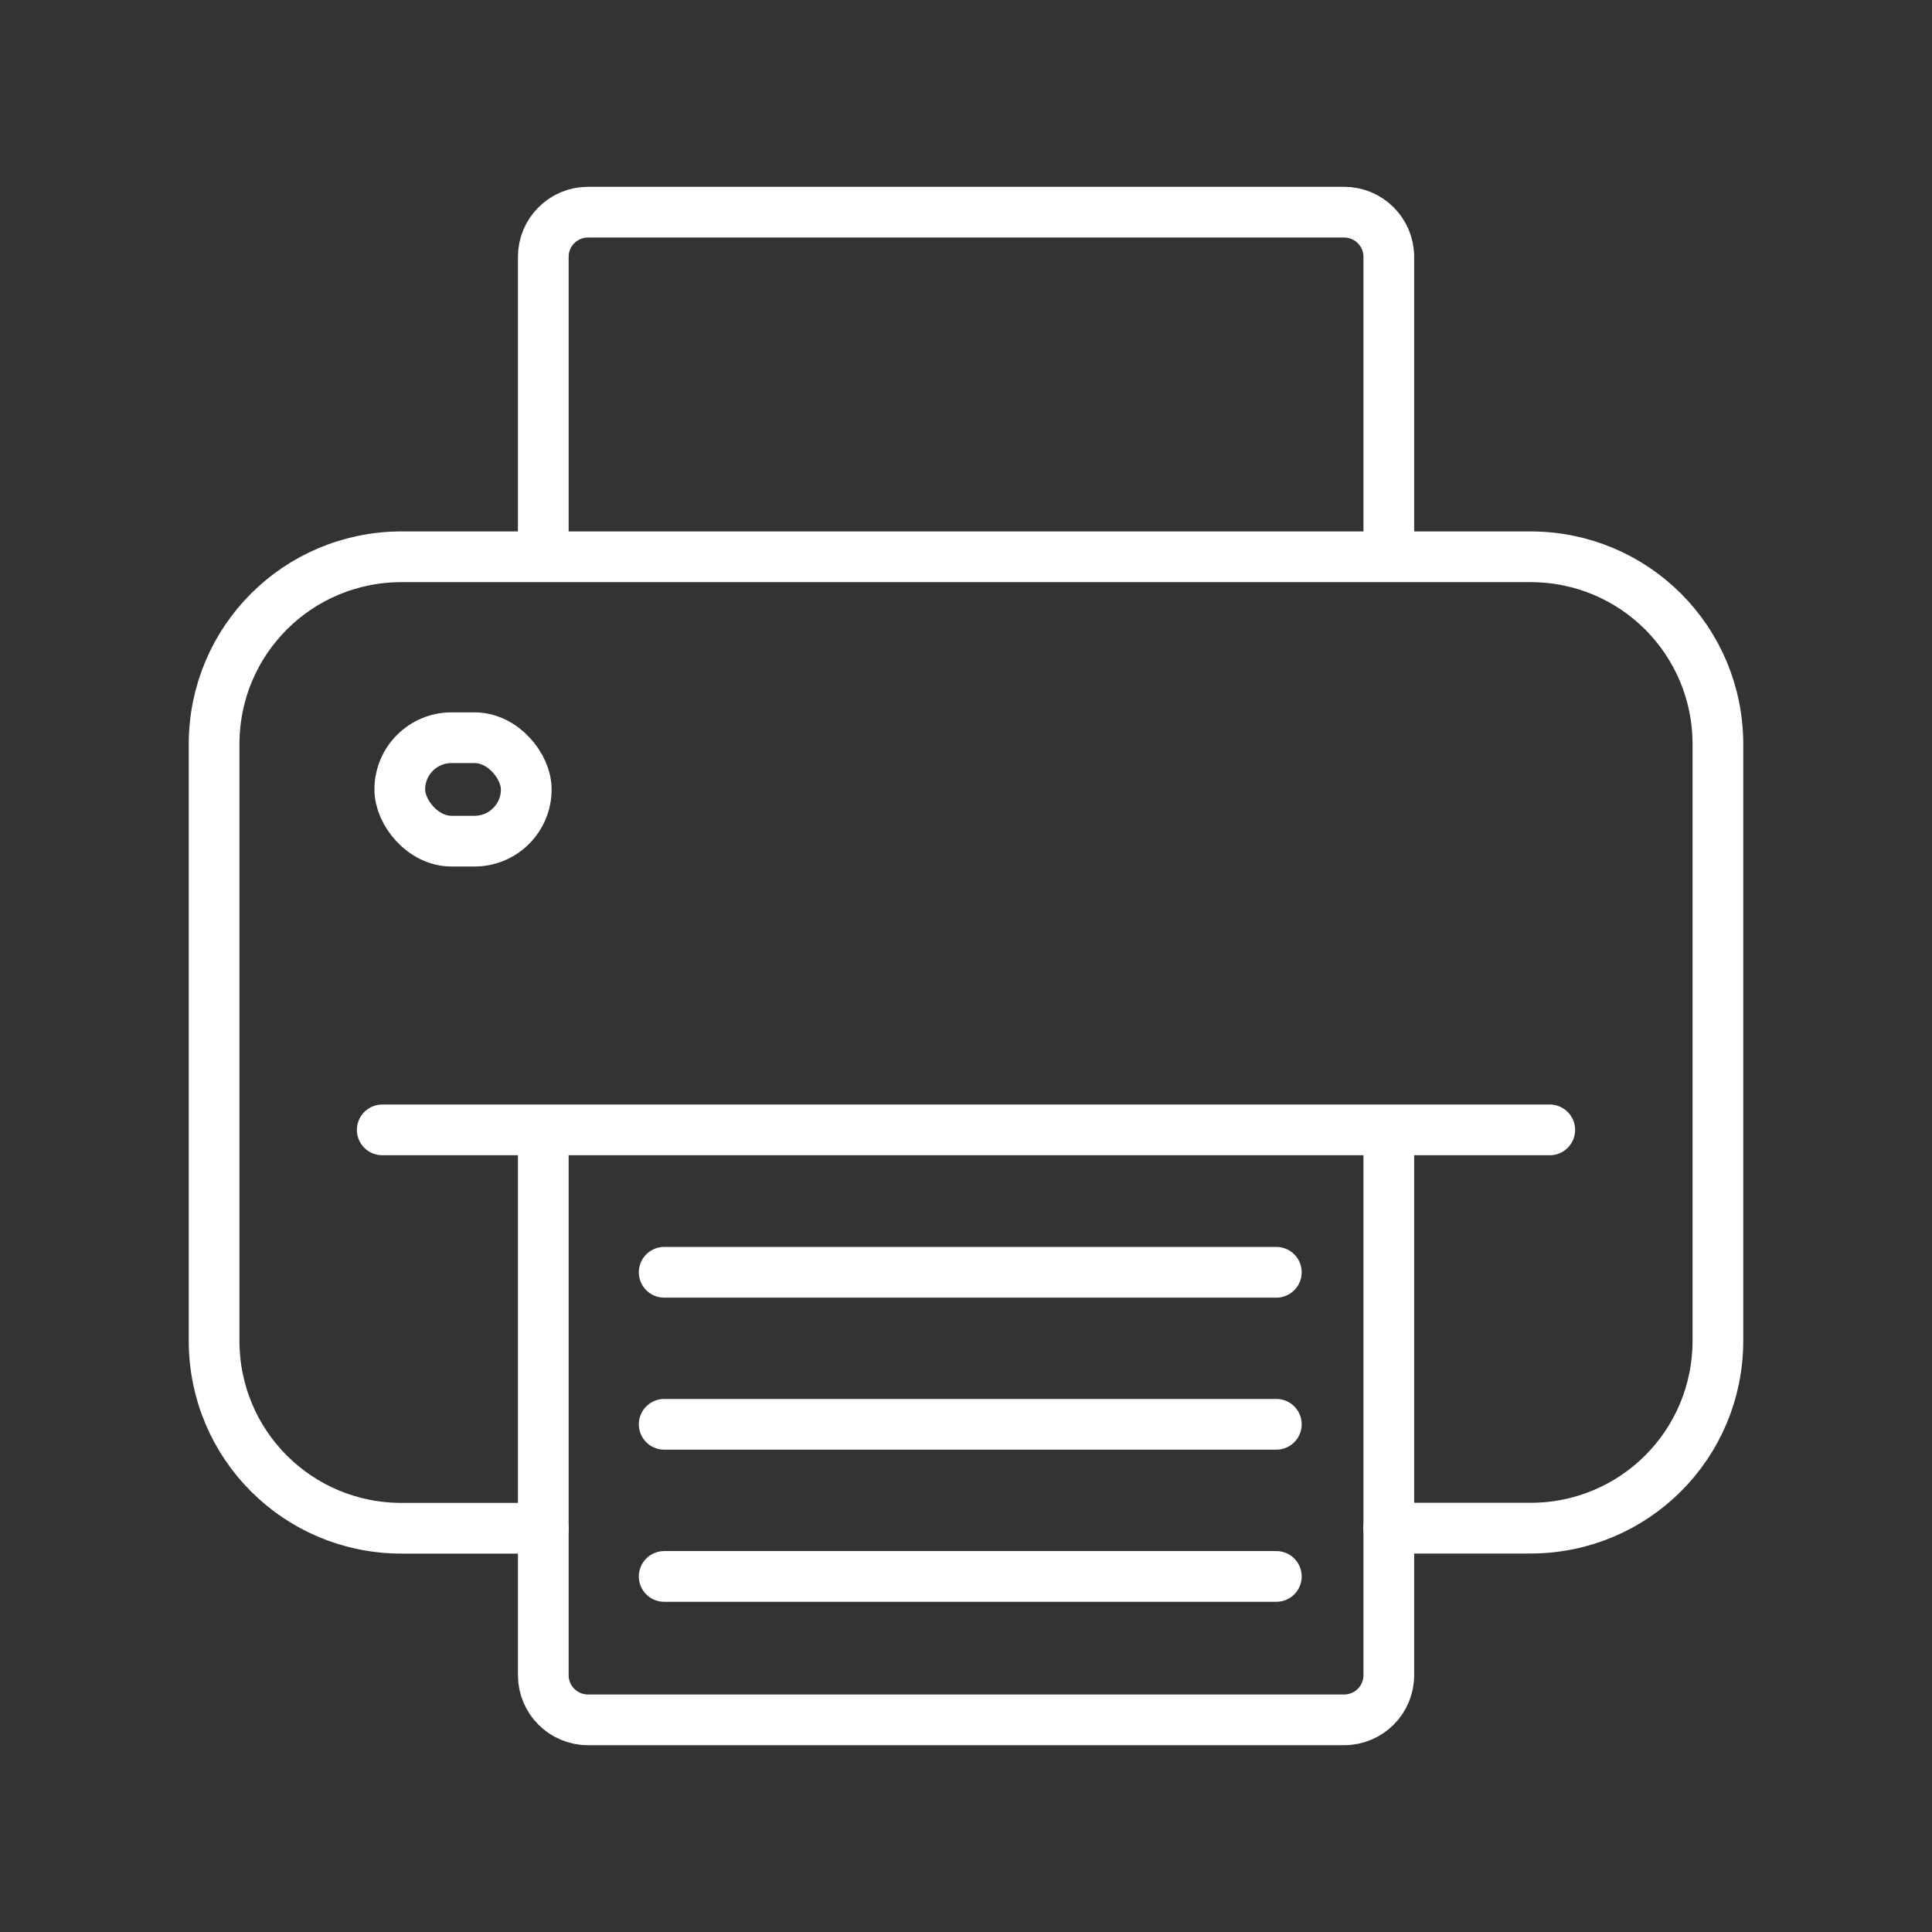 <?xml version="1.0" ?>
<svg height="24"
 id="svg1025" 
 version="1.1" 
 viewBox="0 0 19.05 19.05" 
 width="24" 
 xmlns="http://www.w3.org/2000/svg" 
 xmlns:inkscape="http://www.inkscape.org/namespaces/inkscape" 
 xmlns:sodipodi="http://sodipodi.sourceforge.net/DTD/sodipodi-0.dtd" 
 xmlns:svg="http://www.w3.org/2000/svg">
 <rect x="0" y="0" width="19.05" height="19.05" fill="#333333" stroke="none"/>
 <defs id="defs1022"/>
 <g id="layer1" style="opacity:1">
 <g id="g13958">
 <path d="M 5.357,15.069 H 3.96 c -1.025,0 -1.849,-0.825 -1.849,-1.849 V 7.339 
 c 0,-1.025 0.825,-1.849 1.849,-1.849 v 0 H 15.09 c 1.025,0 1.849,0.825 1.849,1.849 
 v 5.88 c 0,1.025 -0.825,1.849 -1.849,1.849 h -1.397" 
 id="rect2561"
 style="font-variation-settings:normal;fill:none;fill-opacity:1;fill-rule:evenodd;stroke:#FFFFFF;stroke-width:0.5;
 stroke-linecap:round;stroke-linejoin:round;stroke-miterlimit:4;stroke-dasharray:none;stroke-dashoffset:0;
 stroke-opacity:1;paint-order:markers fill stroke;stop-color:#000000"/>
 <path d="M 5.357,5.37 V 2.533 c 0,-0.244 0.197,-0.441 0.441,-0.441 v 0 h 7.455 c 
 0.244,0 0.441,0.197 0.441,0.441 v 2.837" id="rect2587" 
 style="font-variation-settings:normal;fill:none;fill-opacity:1;fill-rule:evenodd;stroke:#FFFFFF;stroke-width:0.5;
 stroke-linecap:round;stroke-linejoin:round;stroke-miterlimit:4;stroke-dasharray:none;stroke-dashoffset:0;stroke-opacity:1;
 paint-order:markers fill stroke;stop-color:#000000"/>
 <path d="M 3.769,11.141 H 15.281" 
 id="path2867" 
 style="font-variation-settings:normal;fill:none;fill-opacity:1;stroke:#FFFFFF;stroke-width:0.5;stroke-linecap:round;
 stroke-linejoin:round;stroke-miterlimit:4;stroke-dasharray:none;stroke-dashoffset:0;stroke-opacity:1;paint-order:markers fill 
 stroke;stop-color:#000000"/><path d="m 5.357,11.261 v 5.256 c 0,0.244 0.197,0.441 0.441,0.441 v 0 h 7.455 
 c 0.244,0 0.441,-0.197 0.441,-0.441 V 11.261" 
 id="path3075"
  style="font-variation-settings:normal;fill:none;fill-opacity:1;fill-rule:evenodd;stroke:#FFFFFF;stroke-width:0.5;
  stroke-linecap:round;stroke-linejoin:round;stroke-miterlimit:4;stroke-dasharray:none;stroke-dashoffset:0;stroke-opacity:1;
  paint-order:markers fill stroke;stop-color:#000000"/>
  <rect height="1.02"
   id="rect3206"
    ry="0.51"
     style="font-variation-settings:normal;fill:none;fill-opacity:1;fill-rule:evenodd;stroke:#FFFFFF;stroke-width:0.5;
     stroke-linecap:round;stroke-linejoin:round;stroke-miterlimit:4;stroke-dasharray:none;stroke-dashoffset:0;stroke-opacity:1;
     paint-order:markers fill stroke;stop-color:#000000" 
     width="1.247"
      x="3.942" 
      y="7.274"/>
      <path d="M 6.549,12.545 H 12.585" 
      id="path3695" 
      style="font-variation-settings:normal;fill:none;fill-opacity:1;stroke:#FFFFFF;stroke-width:0.5;stroke-linecap:round;
      stroke-linejoin:round;stroke-miterlimit:4;stroke-dasharray:none;stroke-dashoffset:0;stroke-opacity:1;paint-order:markers 
      fill stroke;stop-color:#000000"/>
      <path d="M 6.549,14.044 H 12.585" 
      id="path4571" 
      style="font-variation-settings:normal;fill:none;fill-opacity:1;stroke:#FFFFFF;stroke-width:0.5;stroke-linecap:round;
      stroke-linejoin:round;stroke-miterlimit:4;stroke-dasharray:none;stroke-dashoffset:0;stroke-opacity:1;paint-order:markers fill 
      stroke;stop-color:#000000"/>
      <path d="M 6.549,15.544 H 12.585" 
      id="path4573" 
      style="font-variation-settings:normal;fill:none;fill-opacity:1;stroke:#FFFFFF;stroke-width:0.5;stroke-linecap:round;
      stroke-linejoin:round;stroke-miterlimit:4;stroke-dasharray:none;stroke-dashoffset:0;stroke-opacity:1;paint-order:markers 
      fill stroke;stop-color:#000000"/>
 </g></g></svg>